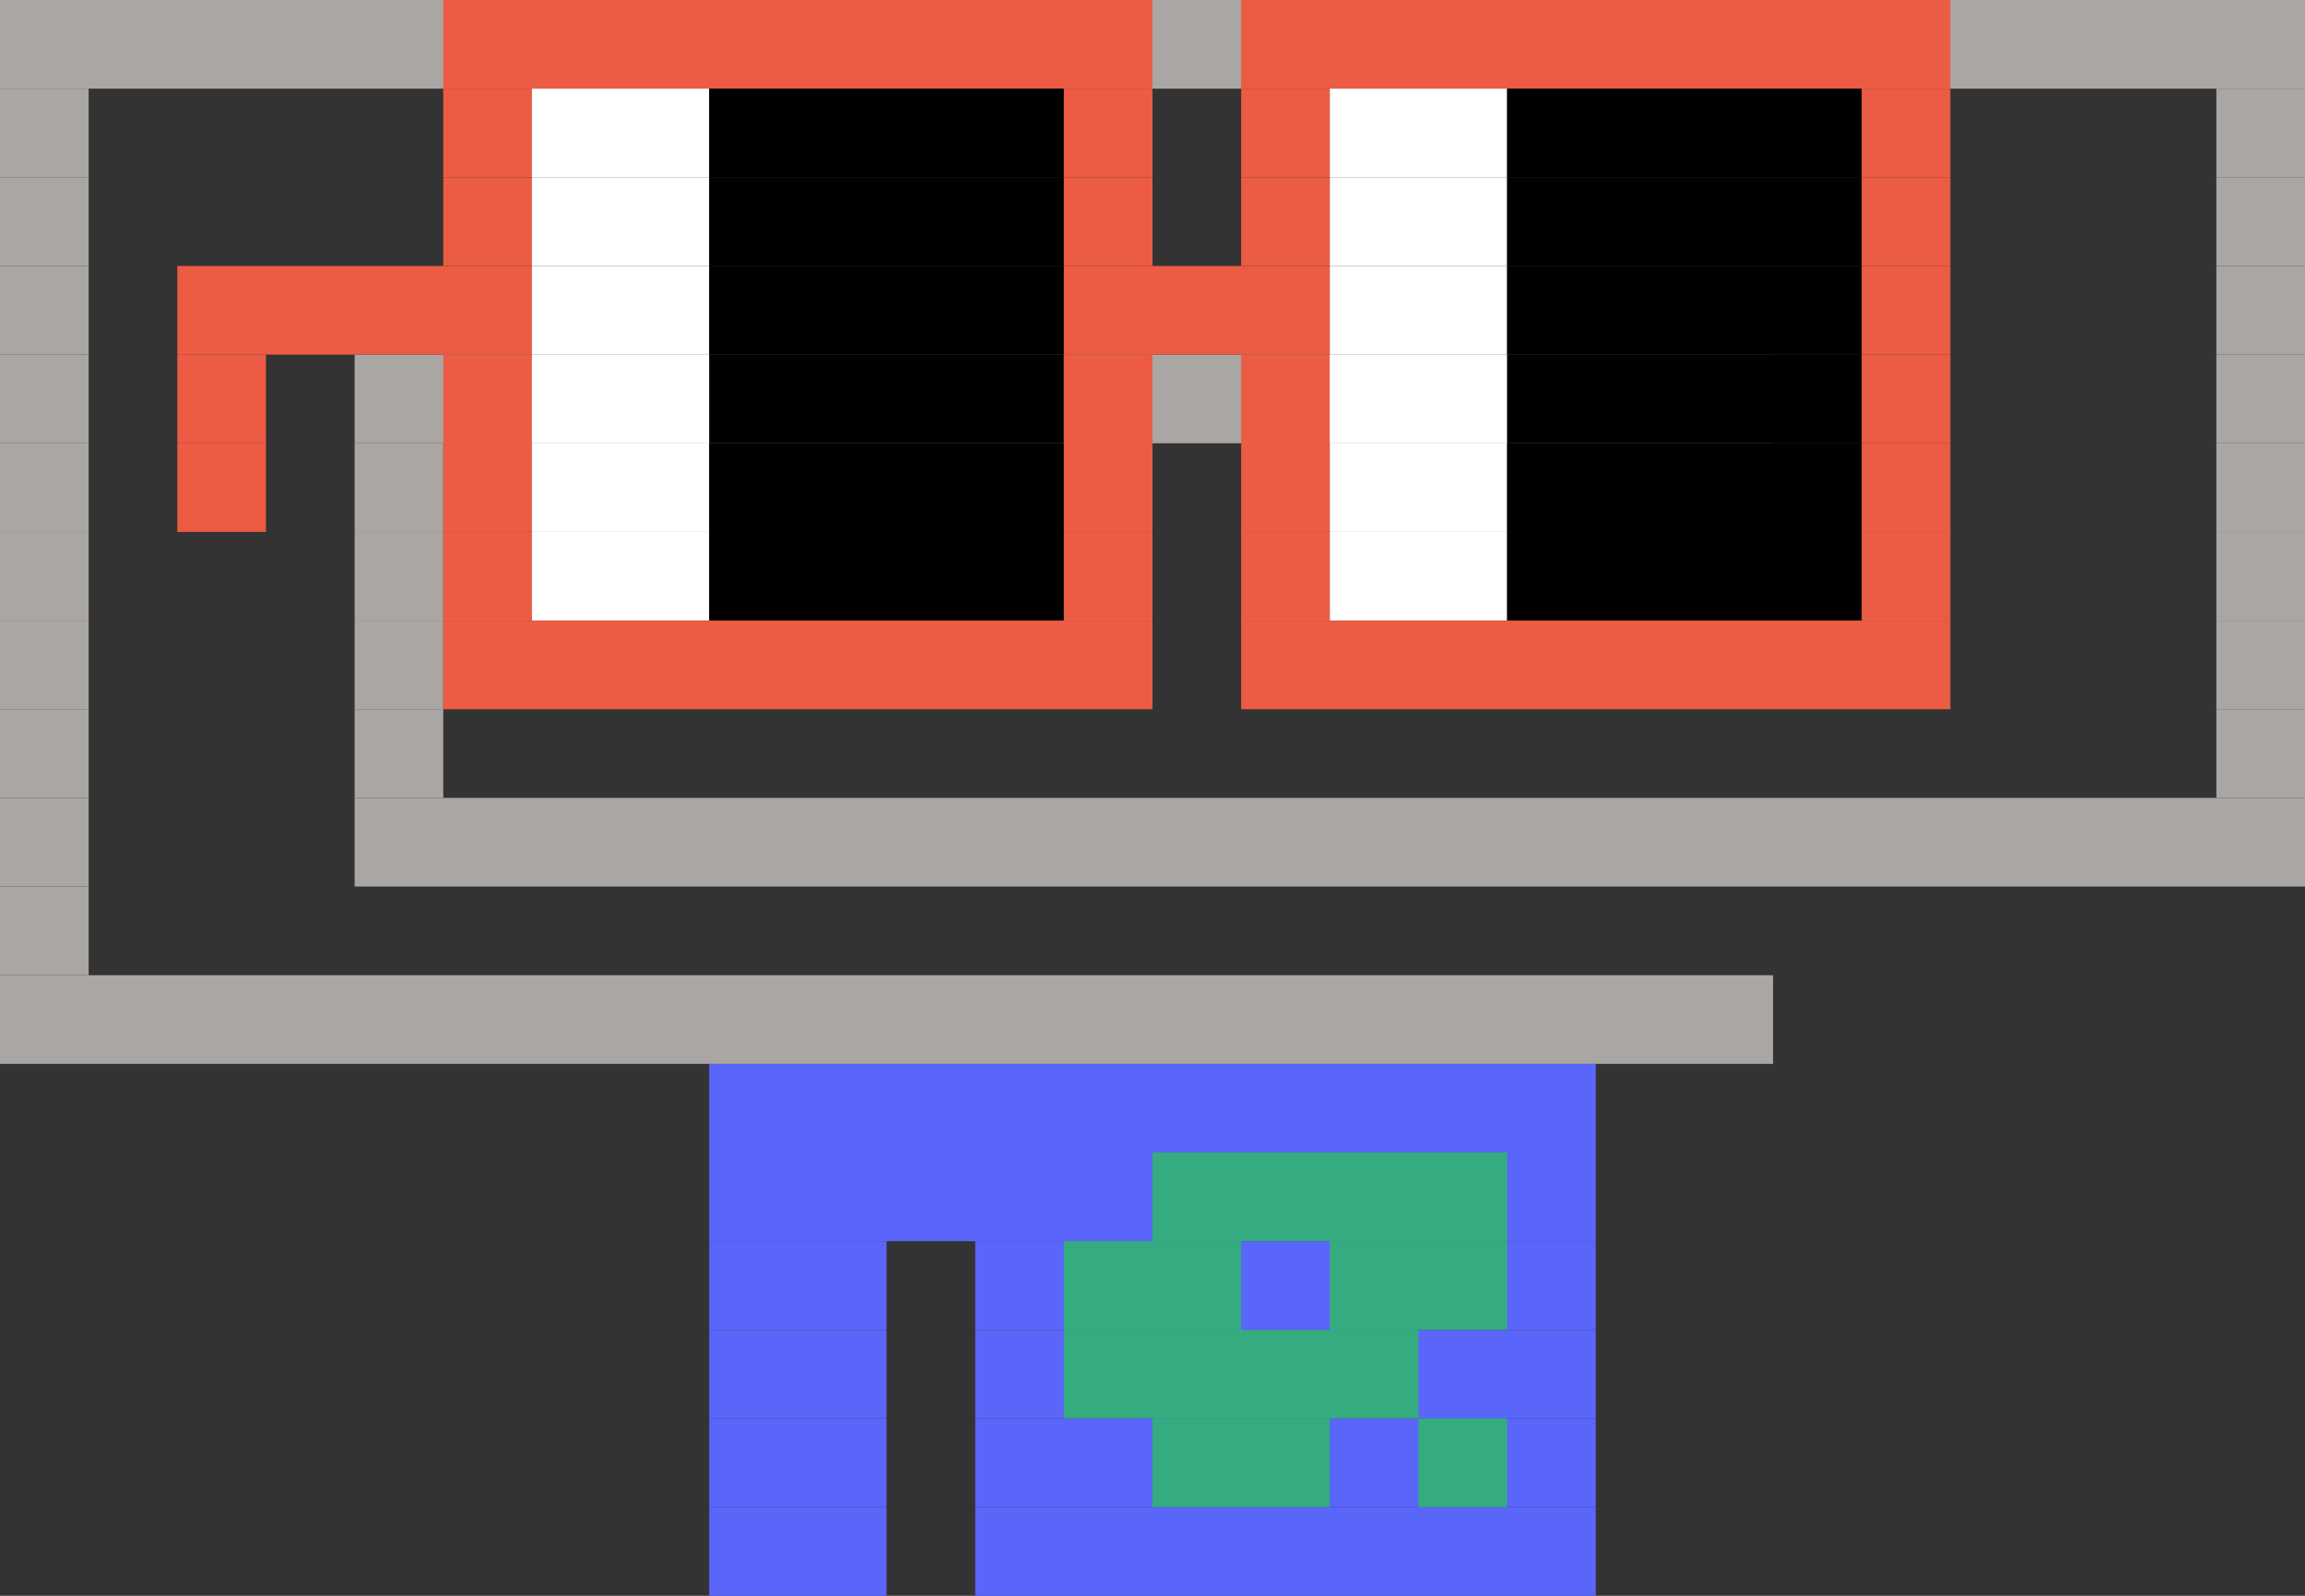 <?xml version="1.0" encoding="UTF-8" standalone="no"?>
<!DOCTYPE svg PUBLIC "-//W3C//DTD SVG 1.1//EN" "http://www.w3.org/Graphics/SVG/1.1/DTD/svg11.dtd">
<svg width="100%" height="100%" viewBox="0 0 260 180" version="1.1" xmlns="http://www.w3.org/2000/svg" xmlns:xlink="http://www.w3.org/1999/xlink" xml:space="preserve" xmlns:serif="http://www.serif.com/" style="fill-rule:evenodd;clip-rule:evenodd;stroke-linejoin:round;stroke-miterlimit:2;">
    <rect x="0" y="0" width="260" height="180" fill="#333333" stroke="none"/>
    <g transform="matrix(1,0,0,1,-30,-140)">
        <rect x="110" y="260" width="100" height="10" style="fill:rgb(90,101,250);"/>
        <rect x="110" y="270" width="100" height="10" style="fill:rgb(90,101,250);"/>
        <rect x="110" y="280" width="20" height="10" style="fill:rgb(90,101,250);"/>
        <rect x="140" y="280" width="70" height="10" style="fill:rgb(90,101,250);"/>
        <rect x="110" y="290" width="20" height="10" style="fill:rgb(90,101,250);"/>
        <rect x="140" y="290" width="70" height="10" style="fill:rgb(90,101,250);"/>
        <rect x="110" y="300" width="20" height="10" style="fill:rgb(90,101,250);"/>
        <rect x="140" y="300" width="70" height="10" style="fill:rgb(90,101,250);"/>
        <rect x="110" y="310" width="20" height="10" style="fill:rgb(90,101,250);"/>
        <rect x="140" y="310" width="70" height="10" style="fill:rgb(90,101,250);"/>
        <rect x="160" y="270" width="40" height="10" style="fill:rgb(52,172,128);"/>
        <rect x="150" y="280" width="20" height="10" style="fill:rgb(52,172,128);"/>
        <rect x="180" y="280" width="20" height="10" style="fill:rgb(52,172,128);"/>
        <rect x="150" y="290" width="40" height="10" style="fill:rgb(52,172,128);"/>
        <rect x="160" y="300" width="20" height="10" style="fill:rgb(52,172,128);"/>
        <rect x="190" y="300" width="10" height="10" style="fill:rgb(52,172,128);"/>
        <rect x="30" y="140" width="260" height="10" style="fill:rgb(170,166,164);"/>
        <rect x="30" y="150" width="10" height="10" style="fill:rgb(170,166,164);"/>
        <rect x="280" y="150" width="10" height="10" style="fill:rgb(170,166,164);"/>
        <rect x="30" y="160" width="10" height="10" style="fill:rgb(170,166,164);"/>
        <rect x="280" y="160" width="10" height="10" style="fill:rgb(170,166,164);"/>
        <rect x="30" y="170" width="10" height="10" style="fill:rgb(170,166,164);"/>
        <rect x="280" y="170" width="10" height="10" style="fill:rgb(170,166,164);"/>
        <rect x="30" y="180" width="10" height="10" style="fill:rgb(170,166,164);"/>
        <rect x="70" y="180" width="160" height="10" style="fill:rgb(170,166,164);"/>
        <rect x="280" y="180" width="10" height="10" style="fill:rgb(170,166,164);"/>
        <rect x="30" y="190" width="10" height="10" style="fill:rgb(170,166,164);"/>
        <rect x="70" y="190" width="10" height="10" style="fill:rgb(170,166,164);"/>
        <rect x="280" y="190" width="10" height="10" style="fill:rgb(170,166,164);"/>
        <rect x="30" y="200" width="10" height="10" style="fill:rgb(170,166,164);"/>
        <rect x="70" y="200" width="10" height="10" style="fill:rgb(170,166,164);"/>
        <rect x="280" y="200" width="10" height="10" style="fill:rgb(170,166,164);"/>
        <rect x="30" y="210" width="10" height="10" style="fill:rgb(170,166,164);"/>
        <rect x="70" y="210" width="10" height="10" style="fill:rgb(170,166,164);"/>
        <rect x="280" y="210" width="10" height="10" style="fill:rgb(170,166,164);"/>
        <rect x="30" y="220" width="10" height="10" style="fill:rgb(170,166,164);"/>
        <rect x="70" y="220" width="10" height="10" style="fill:rgb(170,166,164);"/>
        <rect x="280" y="220" width="10" height="10" style="fill:rgb(170,166,164);"/>
        <rect x="30" y="230" width="10" height="10" style="fill:rgb(170,166,164);"/>
        <rect x="70" y="230" width="220" height="10" style="fill:rgb(170,166,164);"/>
        <rect x="30" y="240" width="10" height="10" style="fill:rgb(170,166,164);"/>
        <rect x="30" y="250" width="200" height="10" style="fill:rgb(170,166,164);"/>
        <rect x="80" y="140" width="80" height="10" style="fill:rgb(236,91,67);"/>
        <rect x="170" y="140" width="80" height="10" style="fill:rgb(236,91,67);"/>
        <rect x="80" y="150" width="10" height="10" style="fill:rgb(236,91,67);"/>
        <rect x="90" y="150" width="20" height="10" style="fill:white;"/>
        <rect x="110" y="150" width="40" height="10"/>
        <rect x="150" y="150" width="10" height="10" style="fill:rgb(236,91,67);"/>
        <rect x="170" y="150" width="10" height="10" style="fill:rgb(236,91,67);"/>
        <rect x="180" y="150" width="20" height="10" style="fill:white;"/>
        <rect x="200" y="150" width="40" height="10"/>
        <rect x="240" y="150" width="10" height="10" style="fill:rgb(236,91,67);"/>
        <rect x="80" y="160" width="10" height="10" style="fill:rgb(236,91,67);"/>
        <rect x="90" y="160" width="20" height="10" style="fill:white;"/>
        <rect x="110" y="160" width="40" height="10"/>
        <rect x="150" y="160" width="10" height="10" style="fill:rgb(236,91,67);"/>
        <rect x="170" y="160" width="10" height="10" style="fill:rgb(236,91,67);"/>
        <rect x="180" y="160" width="20" height="10" style="fill:white;"/>
        <rect x="200" y="160" width="40" height="10"/>
        <rect x="240" y="160" width="10" height="10" style="fill:rgb(236,91,67);"/>
        <rect x="50" y="170" width="40" height="10" style="fill:rgb(236,91,67);"/>
        <rect x="90" y="170" width="20" height="10" style="fill:white;"/>
        <rect x="110" y="170" width="40" height="10"/>
        <rect x="150" y="170" width="30" height="10" style="fill:rgb(236,91,67);"/>
        <rect x="180" y="170" width="20" height="10" style="fill:white;"/>
        <rect x="200" y="170" width="40" height="10"/>
        <rect x="240" y="170" width="10" height="10" style="fill:rgb(236,91,67);"/>
        <rect x="50" y="180" width="10" height="10" style="fill:rgb(236,91,67);"/>
        <rect x="80" y="180" width="10" height="10" style="fill:rgb(236,91,67);"/>
        <rect x="90" y="180" width="20" height="10" style="fill:white;"/>
        <rect x="110" y="180" width="40" height="10"/>
        <rect x="150" y="180" width="10" height="10" style="fill:rgb(236,91,67);"/>
        <rect x="170" y="180" width="10" height="10" style="fill:rgb(236,91,67);"/>
        <rect x="180" y="180" width="20" height="10" style="fill:white;"/>
        <rect x="200" y="180" width="40" height="10"/>
        <rect x="240" y="180" width="10" height="10" style="fill:rgb(236,91,67);"/>
        <rect x="50" y="190" width="10" height="10" style="fill:rgb(236,91,67);"/>
        <rect x="80" y="190" width="10" height="10" style="fill:rgb(236,91,67);"/>
        <rect x="90" y="190" width="20" height="10" style="fill:white;"/>
        <rect x="110" y="190" width="40" height="10"/>
        <rect x="150" y="190" width="10" height="10" style="fill:rgb(236,91,67);"/>
        <rect x="170" y="190" width="10" height="10" style="fill:rgb(236,91,67);"/>
        <rect x="180" y="190" width="20" height="10" style="fill:white;"/>
        <rect x="200" y="190" width="40" height="10"/>
        <rect x="240" y="190" width="10" height="10" style="fill:rgb(236,91,67);"/>
        <rect x="80" y="200" width="10" height="10" style="fill:rgb(236,91,67);"/>
        <rect x="90" y="200" width="20" height="10" style="fill:white;"/>
        <rect x="110" y="200" width="40" height="10"/>
        <rect x="150" y="200" width="10" height="10" style="fill:rgb(236,91,67);"/>
        <rect x="170" y="200" width="10" height="10" style="fill:rgb(236,91,67);"/>
        <rect x="180" y="200" width="20" height="10" style="fill:white;"/>
        <rect x="200" y="200" width="40" height="10"/>
        <rect x="240" y="200" width="10" height="10" style="fill:rgb(236,91,67);"/>
        <rect x="80" y="210" width="80" height="10" style="fill:rgb(236,91,67);"/>
        <rect x="170" y="210" width="80" height="10" style="fill:rgb(236,91,67);"/>
    </g>
</svg>
